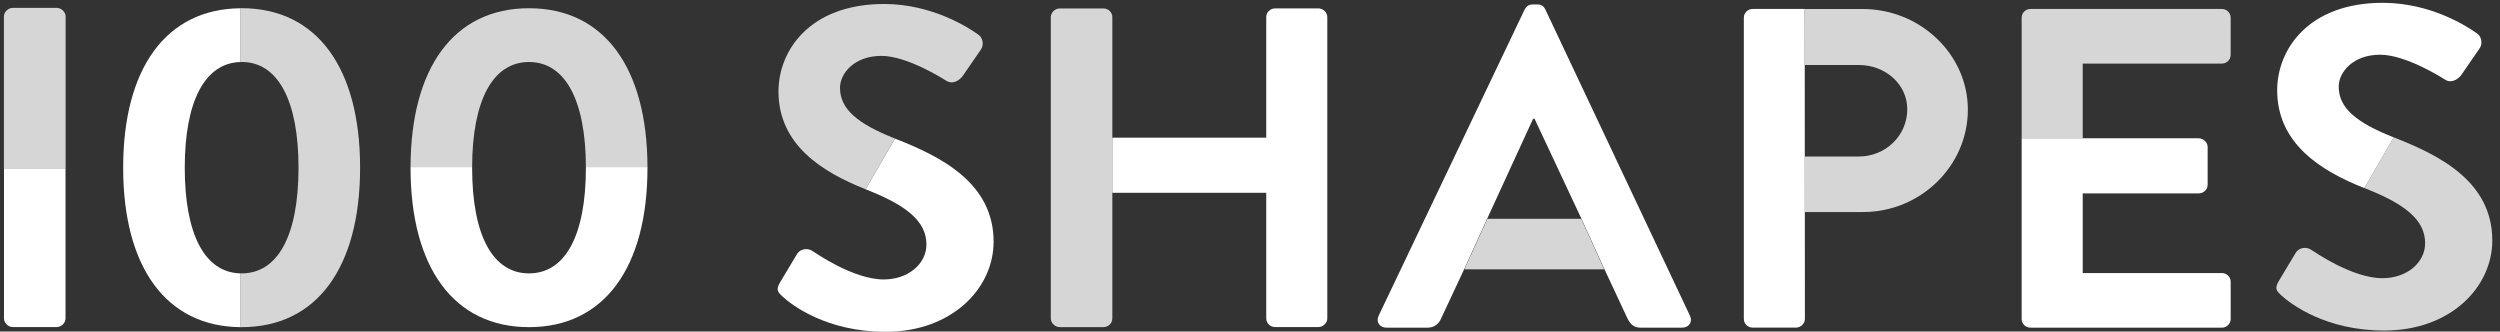 <?xml version="1.0" encoding="UTF-8" standalone="no"?>
<svg width="279px" height="37px" viewBox="0 0 279 37" version="1.1" xmlns="http://www.w3.org/2000/svg" xmlns:xlink="http://www.w3.org/1999/xlink" xmlns:sketch="http://www.bohemiancoding.com/sketch/ns">
    <rect x="0" y="0" width="279" height="37" fill="#333333" stroke="none"/>
    <!-- Generator: Sketch 3.3.1 (12005) - http://www.bohemiancoding.com/sketch -->
    <title>logo-100shapes</title>
    <desc>Created with Sketch.</desc>
    <defs></defs>
    <g id="Styles" stroke="none" stroke-width="1" fill="none" fill-rule="evenodd" sketch:type="MSPage">
        <g id="logo-100shapes" sketch:type="MSArtboardGroup" fill="#FFFFFF">
            <path d="M265.927,0.314 C257.592,0.314 254.133,5.547 254.133,10.069 C254.133,16.011 258.974,19.058 263.858,20.991 L267.134,15.332 C262.925,13.662 260.999,12.04 260.999,9.662 C260.999,8.036 262.624,6.106 265.612,6.106 C268.495,6.106 272.479,8.646 272.898,8.9 C273.074,9.014 273.262,9.064 273.451,9.064 C273.938,9.064 274.431,8.73 274.733,8.291 L276.725,5.395 C277.092,4.887 276.934,4.023 276.41,3.718 C275.362,2.956 271.273,0.314 265.927,0.314" id="s2-2" sketch:type="MSShapeGroup"></path>
            <path d="M267.185,15.347 L267.134,15.326 L263.858,20.986 C263.901,21.003 263.944,21.02 263.987,21.037 C268.39,22.765 270.644,24.543 270.644,27.134 C270.644,29.319 268.6,31.046 265.874,31.046 C262.467,31.046 258.221,28.048 257.959,27.896 C257.488,27.541 256.596,27.541 256.177,28.252 L254.29,31.402 C253.818,32.215 254.08,32.469 254.552,32.926 C255.6,33.891 259.479,36.889 266.084,36.889 C273.475,36.889 278.14,32.062 278.14,26.829 C278.14,20.275 272.269,17.329 267.185,15.347" id="s2-1" opacity="0.8" sketch:type="MSShapeGroup"></path>
            <path d="M232.431,15.421 L225.617,15.421 L225.617,35.603 C225.617,36.111 226.036,36.568 226.613,36.568 L247.947,36.568 C248.523,36.568 248.943,36.111 248.943,35.603 L248.943,31.437 C248.943,30.929 248.523,30.472 247.947,30.472 L232.431,30.472 L232.431,21.581 L245.378,21.581 C245.902,21.581 246.374,21.174 246.374,20.616 L246.374,16.399 C246.374,15.891 245.902,15.434 245.378,15.434 L232.431,15.434 L232.431,15.421" id="e-2" sketch:type="MSShapeGroup"></path>
            <path d="M247.947,7.097 C248.523,7.097 248.943,6.639 248.943,6.131 L248.943,1.965 C248.943,1.457 248.523,1 247.947,1 L226.613,1 C226.036,1 225.617,1.457 225.617,1.965 L225.617,15.416 L232.431,15.416 L232.431,7.097 L247.947,7.097" id="e-1" opacity="0.8" sketch:type="MSShapeGroup"></path>
            <path d="M7.313,18.78 L0.446,18.78 L0.446,35.537 C0.446,36.045 0.919,36.502 1.442,36.502 L6.318,36.502 C6.842,36.502 7.313,36.045 7.313,35.537 L7.313,18.78" id="1-2" sketch:type="MSShapeGroup"></path>
            <path d="M7.324,1.849 C7.324,1.339 6.851,0.88 6.325,0.88 L1.435,0.88 C0.91,0.88 0.436,1.339 0.436,1.849 L0.436,18.775 L7.324,18.775 L7.324,1.849" id="1-1" opacity="0.8" sketch:type="MSShapeGroup"></path>
            <path d="M171.569,0.497 L171.045,0.497 C170.573,0.497 170.311,0.751 170.153,1.056 L153.851,35.247 C153.537,35.908 153.956,36.568 154.742,36.568 L159.303,36.568 C160.141,36.568 160.613,36.06 160.823,35.552 L163.391,30.065 L165.96,24.426 L171.097,13.249 L171.254,13.249 L176.496,24.426 L179.064,30.065 L181.633,35.552 C182,36.263 182.367,36.568 183.153,36.568 L187.714,36.568 C188.5,36.568 188.919,35.908 188.605,35.247 L172.46,1.056 C172.303,0.751 172.093,0.497 171.569,0.497" id="a-2" sketch:type="MSShapeGroup"></path>
            <path d="M165.997,24.421 L163.422,30.06 L179.029,30.06 L176.464,24.421 L165.997,24.421" id="a-1" opacity="0.8" sketch:type="MSShapeGroup"></path>
            <path d="M65.385,18.647 L65.386,18.712 C65.386,26.289 63.078,30.509 59.038,30.509 C54.998,30.509 52.69,26.289 52.69,18.712 L52.69,18.647 L45.818,18.647 L45.817,18.712 C45.817,29.848 50.643,36.509 59.038,36.509 C67.432,36.509 72.259,29.848 72.259,18.712 L72.258,18.647 L65.385,18.647" id="02-2" sketch:type="MSShapeGroup"></path>
            <path d="M59.038,0.919 C50.66,0.919 45.837,7.555 45.818,18.652 L52.69,18.652 C52.704,11.167 55.01,6.92 59.038,6.92 C63.066,6.92 65.372,11.167 65.385,18.652 L72.258,18.652 C72.239,7.555 67.416,0.919 59.038,0.919" id="02-1" opacity="0.8" sketch:type="MSShapeGroup"></path>
            <path d="M26.847,0.922 C18.527,0.986 13.745,7.634 13.745,18.717 C13.745,29.799 18.527,36.448 26.847,36.511 L26.847,30.51 C22.882,30.427 20.618,26.218 20.618,18.717 C20.618,11.266 22.882,7.008 26.847,6.923 L26.847,0.922" id="01-2" sketch:type="MSShapeGroup"></path>
            <path d="M26.966,0.915 C26.926,0.915 26.887,0.917 26.847,0.917 L26.847,6.919 C26.887,6.918 26.926,6.915 26.966,6.915 C31.006,6.915 33.315,11.186 33.315,18.712 C33.315,26.289 31.006,30.509 26.966,30.509 C26.926,30.509 26.887,30.506 26.847,30.505 L26.847,36.506 C26.887,36.507 26.926,36.509 26.966,36.509 C35.361,36.509 40.187,29.848 40.187,18.712 C40.187,7.575 35.361,0.915 26.966,0.915" id="01-1" opacity="0.8" sketch:type="MSShapeGroup"></path>
            <path d="M201.405,1 L195.608,1 C195.031,1 194.612,1.457 194.612,1.965 L194.612,35.598 C194.612,36.106 195.031,36.563 195.608,36.563 L200.43,36.563 C200.954,36.563 201.426,36.106 201.426,35.598 L201.405,1" id="p-2" sketch:type="MSShapeGroup"></path>
            <path d="M207.871,1.005 L201.426,1.005 L201.426,7.254 L207.452,7.254 C210.387,7.254 212.851,9.387 212.851,12.182 C212.851,15.179 210.387,17.466 207.452,17.466 L201.426,17.466 L201.426,23.663 L207.924,23.663 C214.318,23.663 219.613,18.532 219.613,12.233 C219.613,6.085 214.318,1.005 207.871,1.005" id="p-1" opacity="0.8" sketch:type="MSShapeGroup"></path>
            <path d="M147.131,0.937 L142.309,0.937 C141.732,0.937 141.313,1.394 141.313,1.902 L141.313,15.365 L124.136,15.365 L124.136,21.513 L141.313,21.513 L141.313,35.535 C141.313,36.043 141.732,36.5 142.309,36.5 L147.131,36.5 C147.655,36.5 148.127,36.043 148.127,35.535 L148.127,1.902 C148.127,1.394 147.655,0.937 147.131,0.937" id="h-2" sketch:type="MSShapeGroup"></path>
            <path d="M123.141,0.942 L118.266,0.942 C117.741,0.942 117.27,1.399 117.27,1.907 L117.27,35.54 C117.27,36.048 117.741,36.505 118.266,36.505 L123.141,36.505 C123.717,36.505 124.136,36.048 124.136,35.54 L124.136,1.907 C124.136,1.399 123.717,0.942 123.141,0.942" id="h-1" opacity="0.8" sketch:type="MSShapeGroup"></path>
            <path d="M99.88,15.467 L96.603,21.127 C96.647,21.144 96.69,21.161 96.733,21.178 C101.136,22.906 103.39,24.684 103.39,27.275 C103.39,29.459 101.346,31.187 98.62,31.187 C95.213,31.187 90.967,28.189 90.705,28.037 C90.509,27.89 90.242,27.803 89.966,27.803 C89.576,27.803 89.168,27.976 88.923,28.392 L87.035,31.542 C86.564,32.355 86.826,32.609 87.297,33.066 C88.346,34.032 92.225,37.029 98.83,37.029 C106.221,37.029 110.886,32.203 110.886,26.97 C110.886,20.416 105.015,17.469 99.93,15.488 L99.88,15.467" id="s1-2" sketch:type="MSShapeGroup"></path>
            <path d="M93.745,9.793 C93.745,8.167 95.37,6.236 98.358,6.236 C101.241,6.236 105.225,8.777 105.644,9.031 C106.273,9.437 107.059,9.031 107.479,8.421 L109.471,5.525 C109.837,5.017 109.68,4.153 109.156,3.849 C108.108,3.087 104.019,0.445 98.672,0.445 C90.338,0.445 86.878,5.678 86.878,10.2 C86.878,16.142 91.72,19.188 96.603,21.121 L99.88,15.462 C95.67,13.793 93.745,12.171 93.745,9.793" id="s1-1" opacity="0.8" sketch:type="MSShapeGroup"></path>
        </g>
    </g>
</svg>